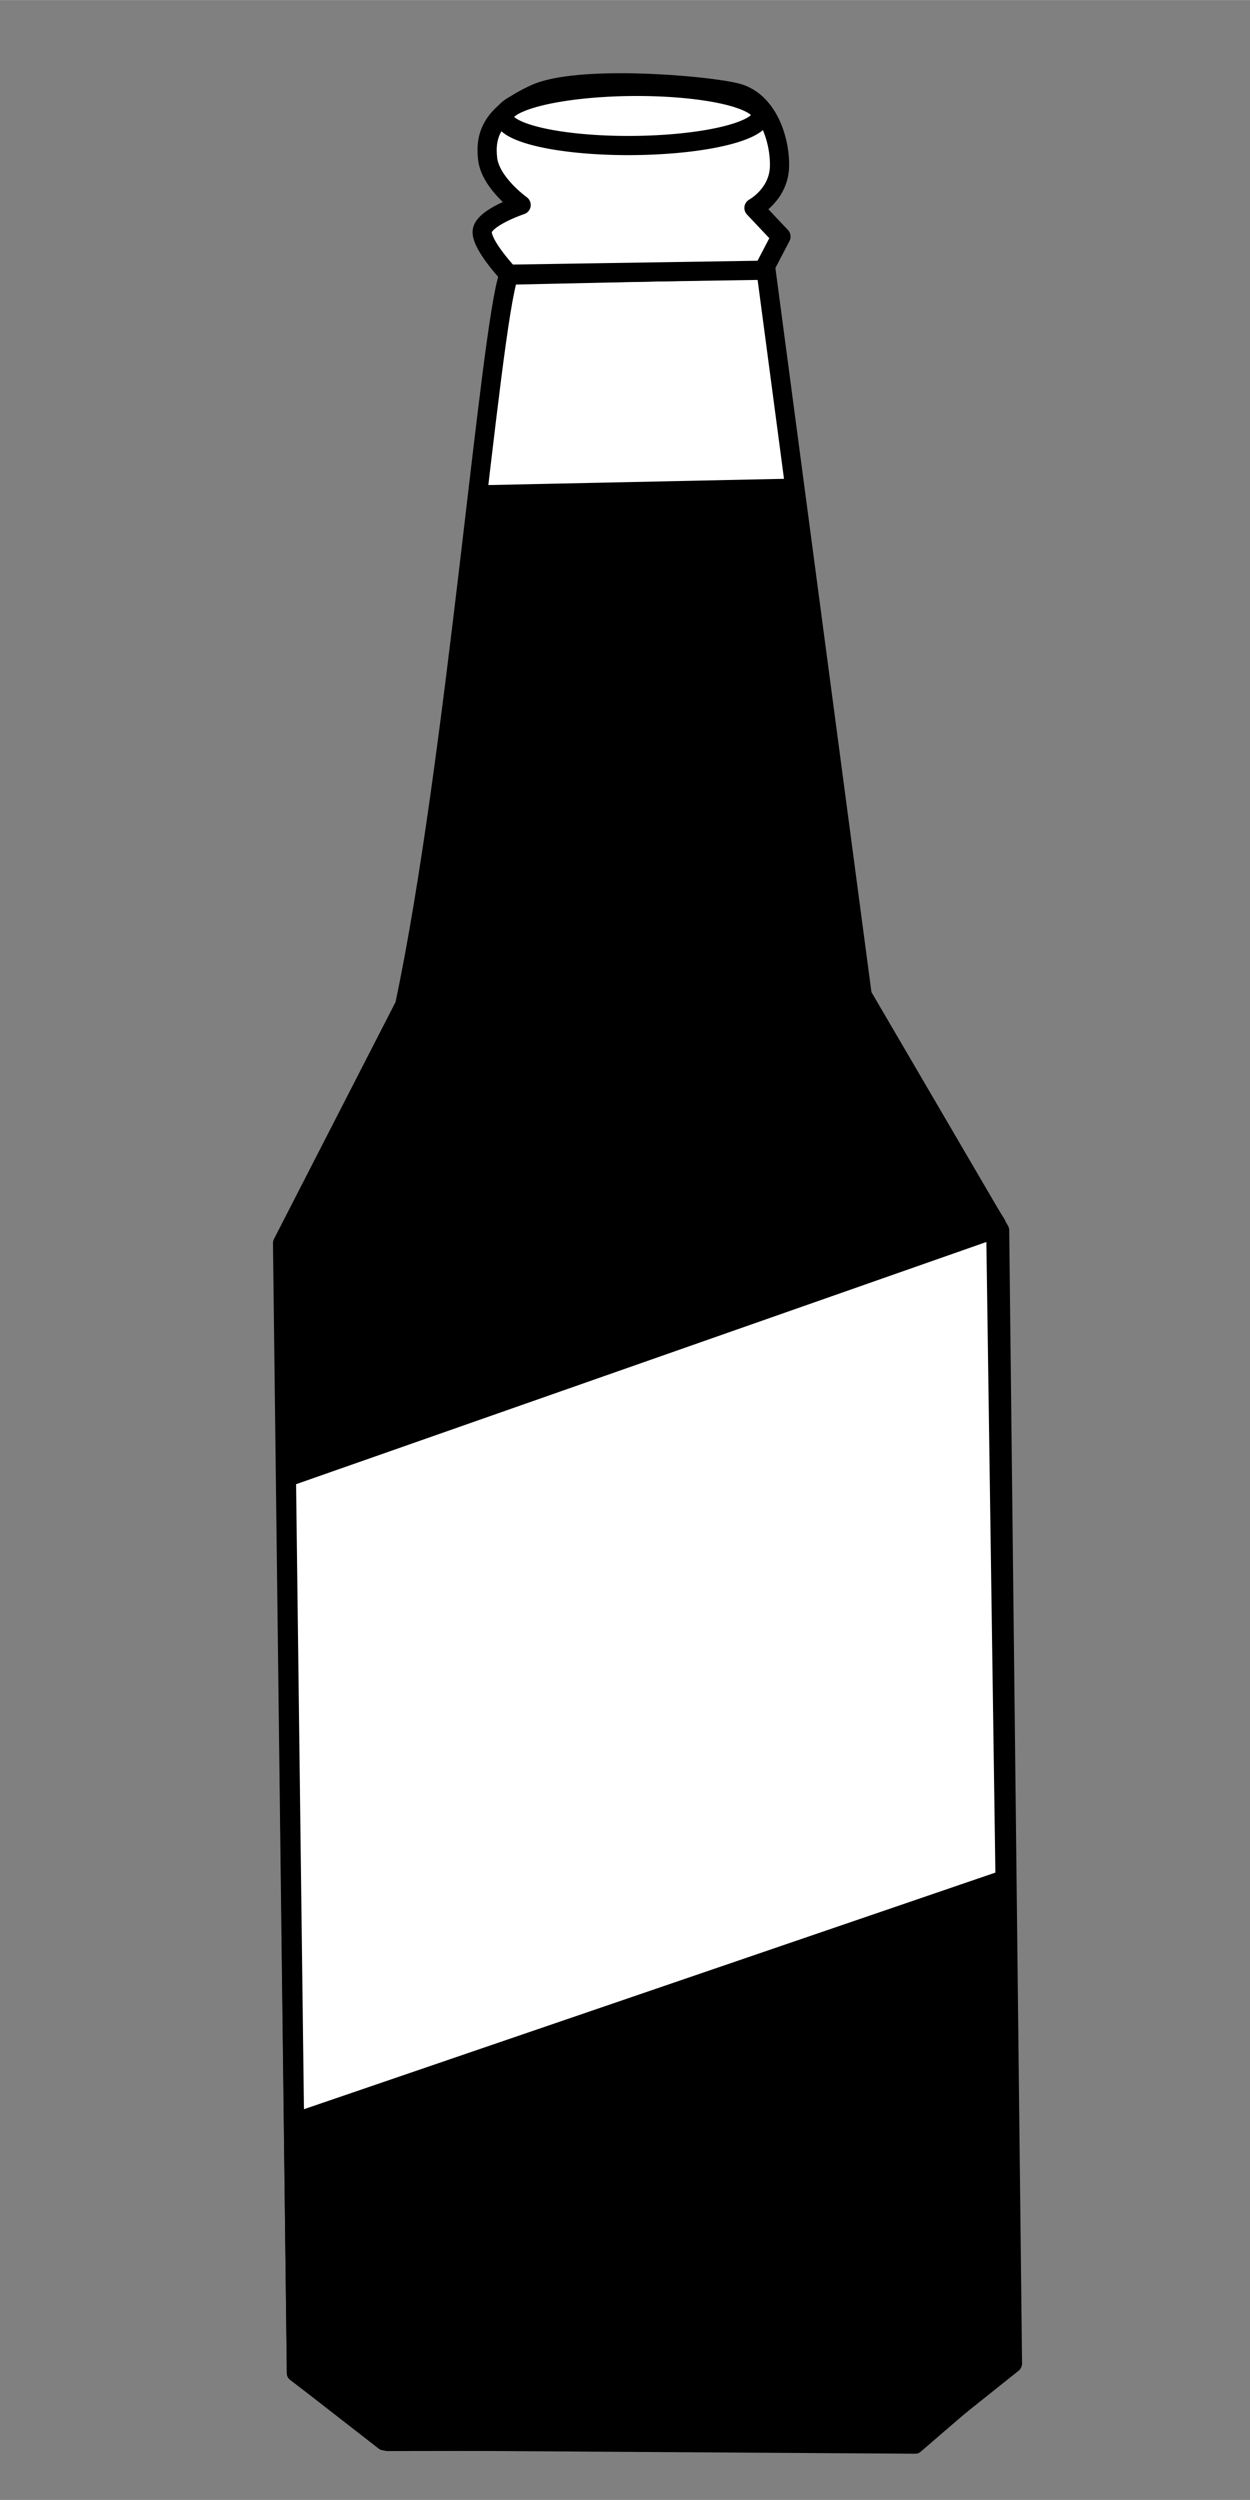 <?xml version="1.0" encoding="UTF-8" standalone="no"?>
<!-- Created with Inkscape (http://www.inkscape.org/) -->

<svg
   width="32"
   height="64"
   viewBox="0 0 8.467 16.933"
   version="1.1"
   id="svg5"
   xml:space="preserve"
   inkscape:version="1.2.2 (732a01da63, 2022-12-09)"
   sodipodi:docname="BC_Bottle_Default.svg"
   xmlns:inkscape="http://www.inkscape.org/namespaces/inkscape"
   xmlns:sodipodi="http://sodipodi.sourceforge.net/DTD/sodipodi-0.dtd"
   xmlns="http://www.w3.org/2000/svg"
   xmlns:svg="http://www.w3.org/2000/svg"><rect x="0" y="0" width="8.467" height="16.933" fill="#808080" stroke="none"/><sodipodi:namedview
     id="namedview7"
     pagecolor="#ffffff"
     bordercolor="#000000"
     borderopacity="0.25"
     inkscape:showpageshadow="2"
     inkscape:pageopacity="0.0"
     inkscape:pagecheckerboard="0"
     inkscape:deskcolor="#d1d1d1"
     inkscape:document-units="mm"
     showgrid="false"
     inkscape:zoom="5.9081369"
     inkscape:cx="18.364503"
     inkscape:cy="27.250553"
     inkscape:window-width="1920"
     inkscape:window-height="1009"
     inkscape:window-x="-8"
     inkscape:window-y="-8"
     inkscape:window-maximized="1"
     inkscape:current-layer="layer1" /><defs
     id="defs2" /><g
     inkscape:label="Layer 1"
     inkscape:groupmode="layer"
     id="layer1"><path
       style="fill:#ffffff;stroke:#000000;stroke-width:0.13;stroke-linecap:round;stroke-linejoin:round;stroke-dasharray:none"
       d="M 3.446,1.863 C 3.317,2.229 3.085,5.188 2.741,6.809 l -0.827,1.612 0.094,7.65 0.616,0.466 3.579,-0.006 0.655,-0.523 L 6.771,8.334 5.84,6.741 5.188,1.825 Z"
       id="path2516"
       sodipodi:nodetypes="ccccccccccc"
       inkscape:label="body" /><path
       style="fill:#000000;fill-opacity:1;stroke:#000000;stroke-width:0.1;stroke-linecap:round;stroke-linejoin:round;stroke-dasharray:none"
       d="M 3.269,3.336 5.352,3.292 5.799,6.762 6.762,8.285 6.852,16.01 6.202,16.57 2.597,16.547 1.993,16.077 1.903,8.442 2.777,6.807 Z"
       id="path6682" /><path
       style="fill:#ffffff;stroke:#000000;stroke-width:0.13;stroke-linecap:round;stroke-linejoin:round;stroke-dasharray:none"
       d="M 5.171,1.83 5.29,1.602 5.107,1.408 c 0,0 0.167,-0.09 0.173,-0.278 C 5.285,0.942 5.198,0.681 4.988,0.628 4.777,0.575 3.908,0.503 3.622,0.637 3.335,0.77 3.284,0.91 3.303,1.075 c 0.019,0.165 0.227,0.313 0.227,0.313 0,0 -0.261,0.087 -0.264,0.181 -0.003,0.094 0.18,0.288 0.18,0.288 z"
       id="path2520"
       inkscape:label="head"
       sodipodi:nodetypes="cccsssscccc" /><path
       style="fill:#ffffff;stroke:#000000;stroke-width:0.13;stroke-linecap:round;stroke-linejoin:round;stroke-dasharray:none"
       id="path2522"
       sodipodi:type="arc"
       sodipodi:cx="4.2781601"
       sodipodi:cy="0.8198688"
       sodipodi:rx="0.87108624"
       sodipodi:ry="0.2001144"
       sodipodi:start="5.6822308"
       sodipodi:end="5.6798802"
       sodipodi:open="true"
       sodipodi:arc-type="arc"
       d="M 4.997,0.707 A 0.871,0.2 0 0 1 4.771,0.985 0.871,0.2 0 0 1 3.56,0.933 0.871,0.2 0 0 1 3.784,0.655 0.871,0.2 0 0 1 4.995,0.706"
       inkscape:label="cap"
       transform="rotate(-0.466)" /><path
       style="fill:#ffffff;stroke:#000000;stroke-width:0.13;stroke-linecap:round;stroke-linejoin:round;stroke-dasharray:none;fill-opacity:1"
       d="m 6.745,8.321 -4.805,1.686 0.055,4.37 4.813,-1.647 z"
       id="path3983"
       sodipodi:nodetypes="ccccc" /></g></svg>
